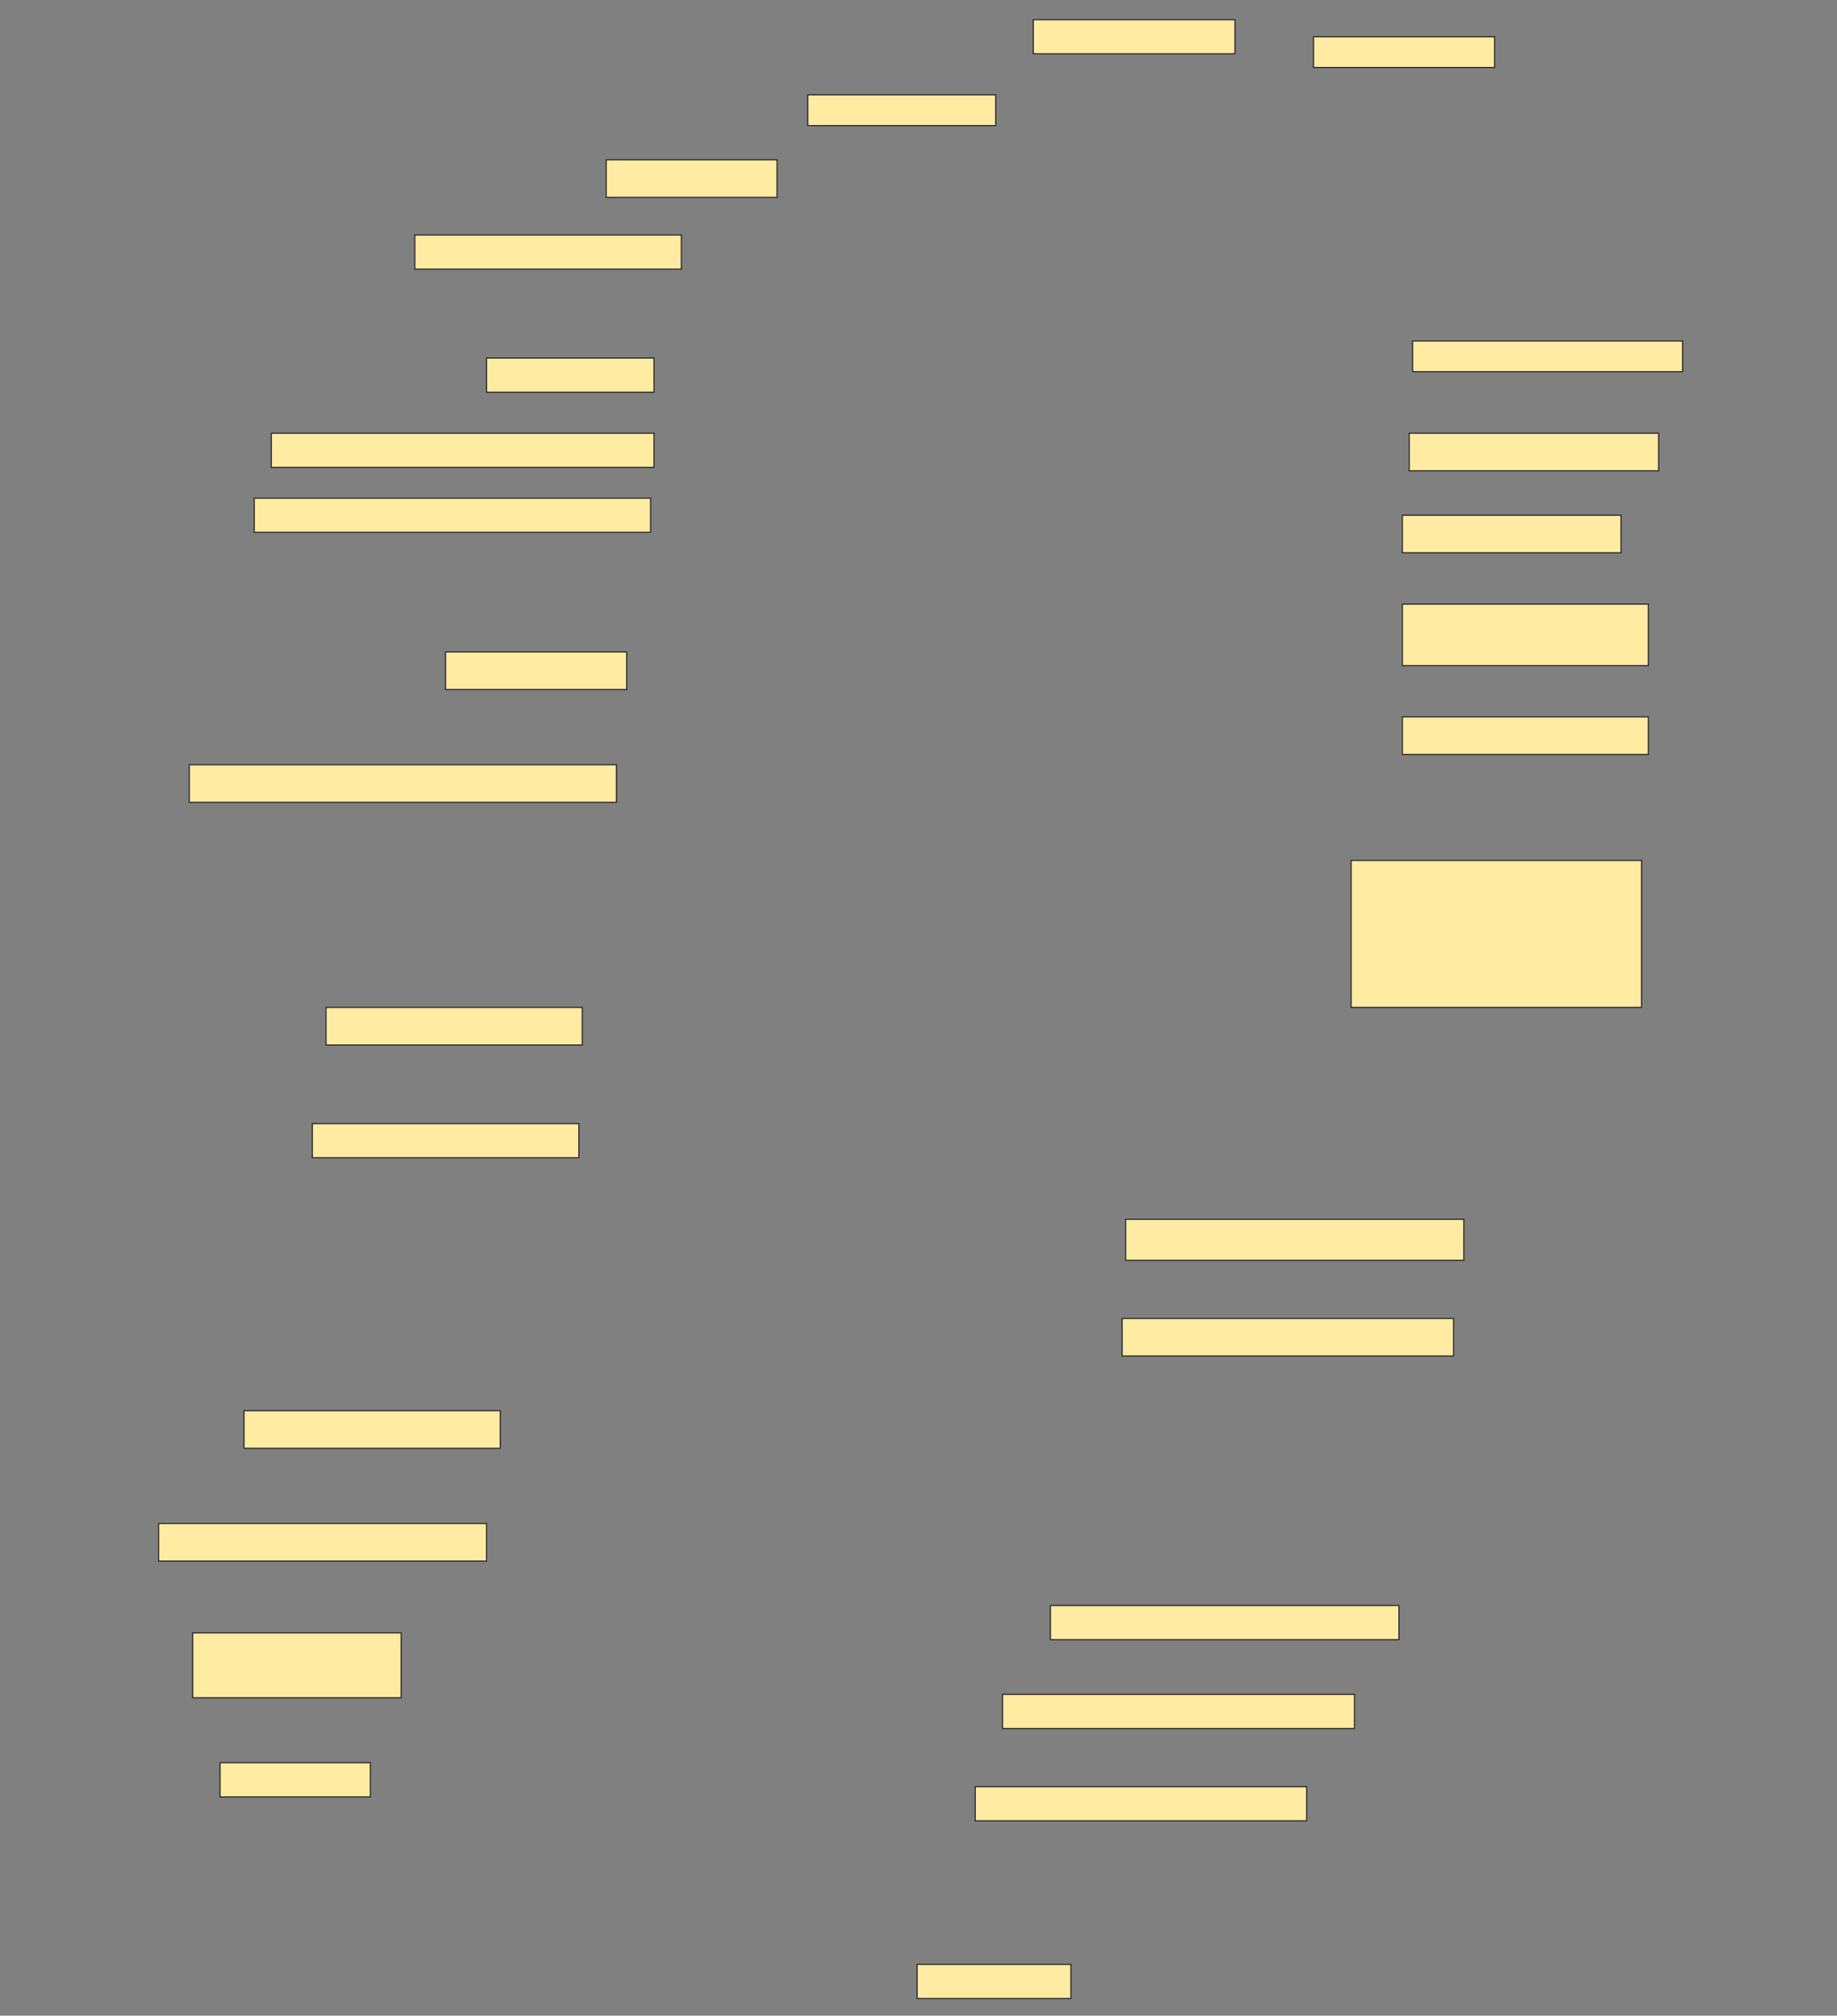 <svg height="1685" width="1536" xmlns="http://www.w3.org/2000/svg">
 <rect width="100%" height="100%" fill="#808080" stroke="none"/>
 <!-- Created with Image Occlusion Enhanced -->
 <g>
  <title>Labels</title>
 </g>
 <g>
  <title>Masks</title>
  <rect fill="#FFEBA2" height="28.571" id="dfa911c6982345bcb695845b8a023e45-ao-1" stroke="#2D2D2D" width="168.571" x="864" y="16.429"/>
  <rect fill="#FFEBA2" height="25.714" id="dfa911c6982345bcb695845b8a023e45-ao-2" stroke="#2D2D2D" width="151.429" x="1098.286" y="30.714"/>
  <rect fill="#FFEBA2" height="25.714" id="dfa911c6982345bcb695845b8a023e45-ao-3" stroke="#2D2D2D" width="157.143" x="675.429" y="79.286"/>
  <rect fill="#FFEBA2" height="31.429" id="dfa911c6982345bcb695845b8a023e45-ao-4" stroke="#2D2D2D" width="142.857" x="506.857" y="133.571"/>
  <rect fill="#FFEBA2" height="28.571" id="dfa911c6982345bcb695845b8a023e45-ao-5" stroke="#2D2D2D" width="222.857" x="346.857" y="196.429"/>
  <rect fill="#FFEBA2" height="25.714" id="dfa911c6982345bcb695845b8a023e45-ao-6" stroke="#2D2D2D" width="225.714" x="1181.143" y="285"/>
  <rect fill="#FFEBA2" height="28.571" id="dfa911c6982345bcb695845b8a023e45-ao-7" stroke="#2D2D2D" width="140" x="406.857" y="299.286"/>
  <rect fill="#FFEBA2" height="31.429" id="dfa911c6982345bcb695845b8a023e45-ao-8" stroke="#2D2D2D" width="208.571" x="1178.286" y="362.143"/>
  <rect fill="#FFEBA2" height="28.571" id="dfa911c6982345bcb695845b8a023e45-ao-9" stroke="#2D2D2D" width="320" x="226.857" y="362.143"/>
  <rect fill="#FFEBA2" height="31.429" id="dfa911c6982345bcb695845b8a023e45-ao-10" stroke="#2D2D2D" width="182.857" x="1172.572" y="430.714"/>
  <rect fill="#FFEBA2" height="28.571" id="dfa911c6982345bcb695845b8a023e45-ao-11" stroke="#2D2D2D" width="331.429" x="212.572" y="416.429"/>
  <rect fill="#FFEBA2" height="51.429" id="dfa911c6982345bcb695845b8a023e45-ao-12" stroke="#2D2D2D" width="205.714" x="1172.572" y="505"/>
  <rect fill="#FFEBA2" height="31.429" id="dfa911c6982345bcb695845b8a023e45-ao-13" stroke="#2D2D2D" width="151.429" x="372.572" y="545"/>
  <rect fill="#FFEBA2" height="31.429" id="dfa911c6982345bcb695845b8a023e45-ao-14" stroke="#2D2D2D" width="205.714" x="1172.572" y="599.286"/>
  <rect fill="#FFEBA2" height="31.429" id="dfa911c6982345bcb695845b8a023e45-ao-15" stroke="#2D2D2D" width="357.143" x="158.286" y="639.286"/>
  <rect fill="#FFEBA2" height="122.857" id="dfa911c6982345bcb695845b8a023e45-ao-16" stroke="#2D2D2D" width="242.857" x="1129.714" y="719.286"/>
  <rect fill="#FFEBA2" height="31.429" id="dfa911c6982345bcb695845b8a023e45-ao-17" stroke="#2D2D2D" width="214.286" x="272.572" y="842.143"/>
  <rect fill="#FFEBA2" height="28.571" id="dfa911c6982345bcb695845b8a023e45-ao-18" stroke="#2D2D2D" width="222.857" x="261.143" y="939.286"/>
  <rect fill="#FFEBA2" height="34.286" id="dfa911c6982345bcb695845b8a023e45-ao-19" stroke="#2D2D2D" width="282.857" x="941.143" y="1019.286"/>
  <rect fill="#FFEBA2" height="31.429" id="dfa911c6982345bcb695845b8a023e45-ao-20" stroke="#2D2D2D" width="277.143" x="938.286" y="1102.143"/>
  <rect fill="#FFEBA2" height="31.429" id="dfa911c6982345bcb695845b8a023e45-ao-21" stroke="#2D2D2D" width="214.286" x="204" y="1179.286"/>
  <rect fill="#FFEBA2" height="31.429" id="dfa911c6982345bcb695845b8a023e45-ao-22" stroke="#2D2D2D" width="274.286" x="132.571" y="1273.571"/>
  <rect fill="#FFEBA2" height="28.571" id="dfa911c6982345bcb695845b8a023e45-ao-23" stroke="#2D2D2D" width="291.429" x="878.286" y="1342.143"/>
  <rect fill="#FFEBA2" height="54.286" id="dfa911c6982345bcb695845b8a023e45-ao-24" stroke="#2D2D2D" width="174.286" x="161.143" y="1365"/>
  <rect fill="#FFEBA2" height="28.571" id="dfa911c6982345bcb695845b8a023e45-ao-25" stroke="#2D2D2D" width="294.286" x="838.286" y="1416.429"/>
  <rect fill="#FFEBA2" height="28.571" id="dfa911c6982345bcb695845b8a023e45-ao-26" stroke="#2D2D2D" width="277.143" x="815.429" y="1493.571"/>
  <rect fill="#FFEBA2" height="28.571" id="dfa911c6982345bcb695845b8a023e45-ao-27" stroke="#2D2D2D" width="125.714" x="184" y="1473.571"/>
  
  <rect fill="#FFEBA2" height="28.571" id="dfa911c6982345bcb695845b8a023e45-ao-29" stroke="#2D2D2D" width="128.571" x="766.857" y="1642.143"/>
 </g>
</svg>